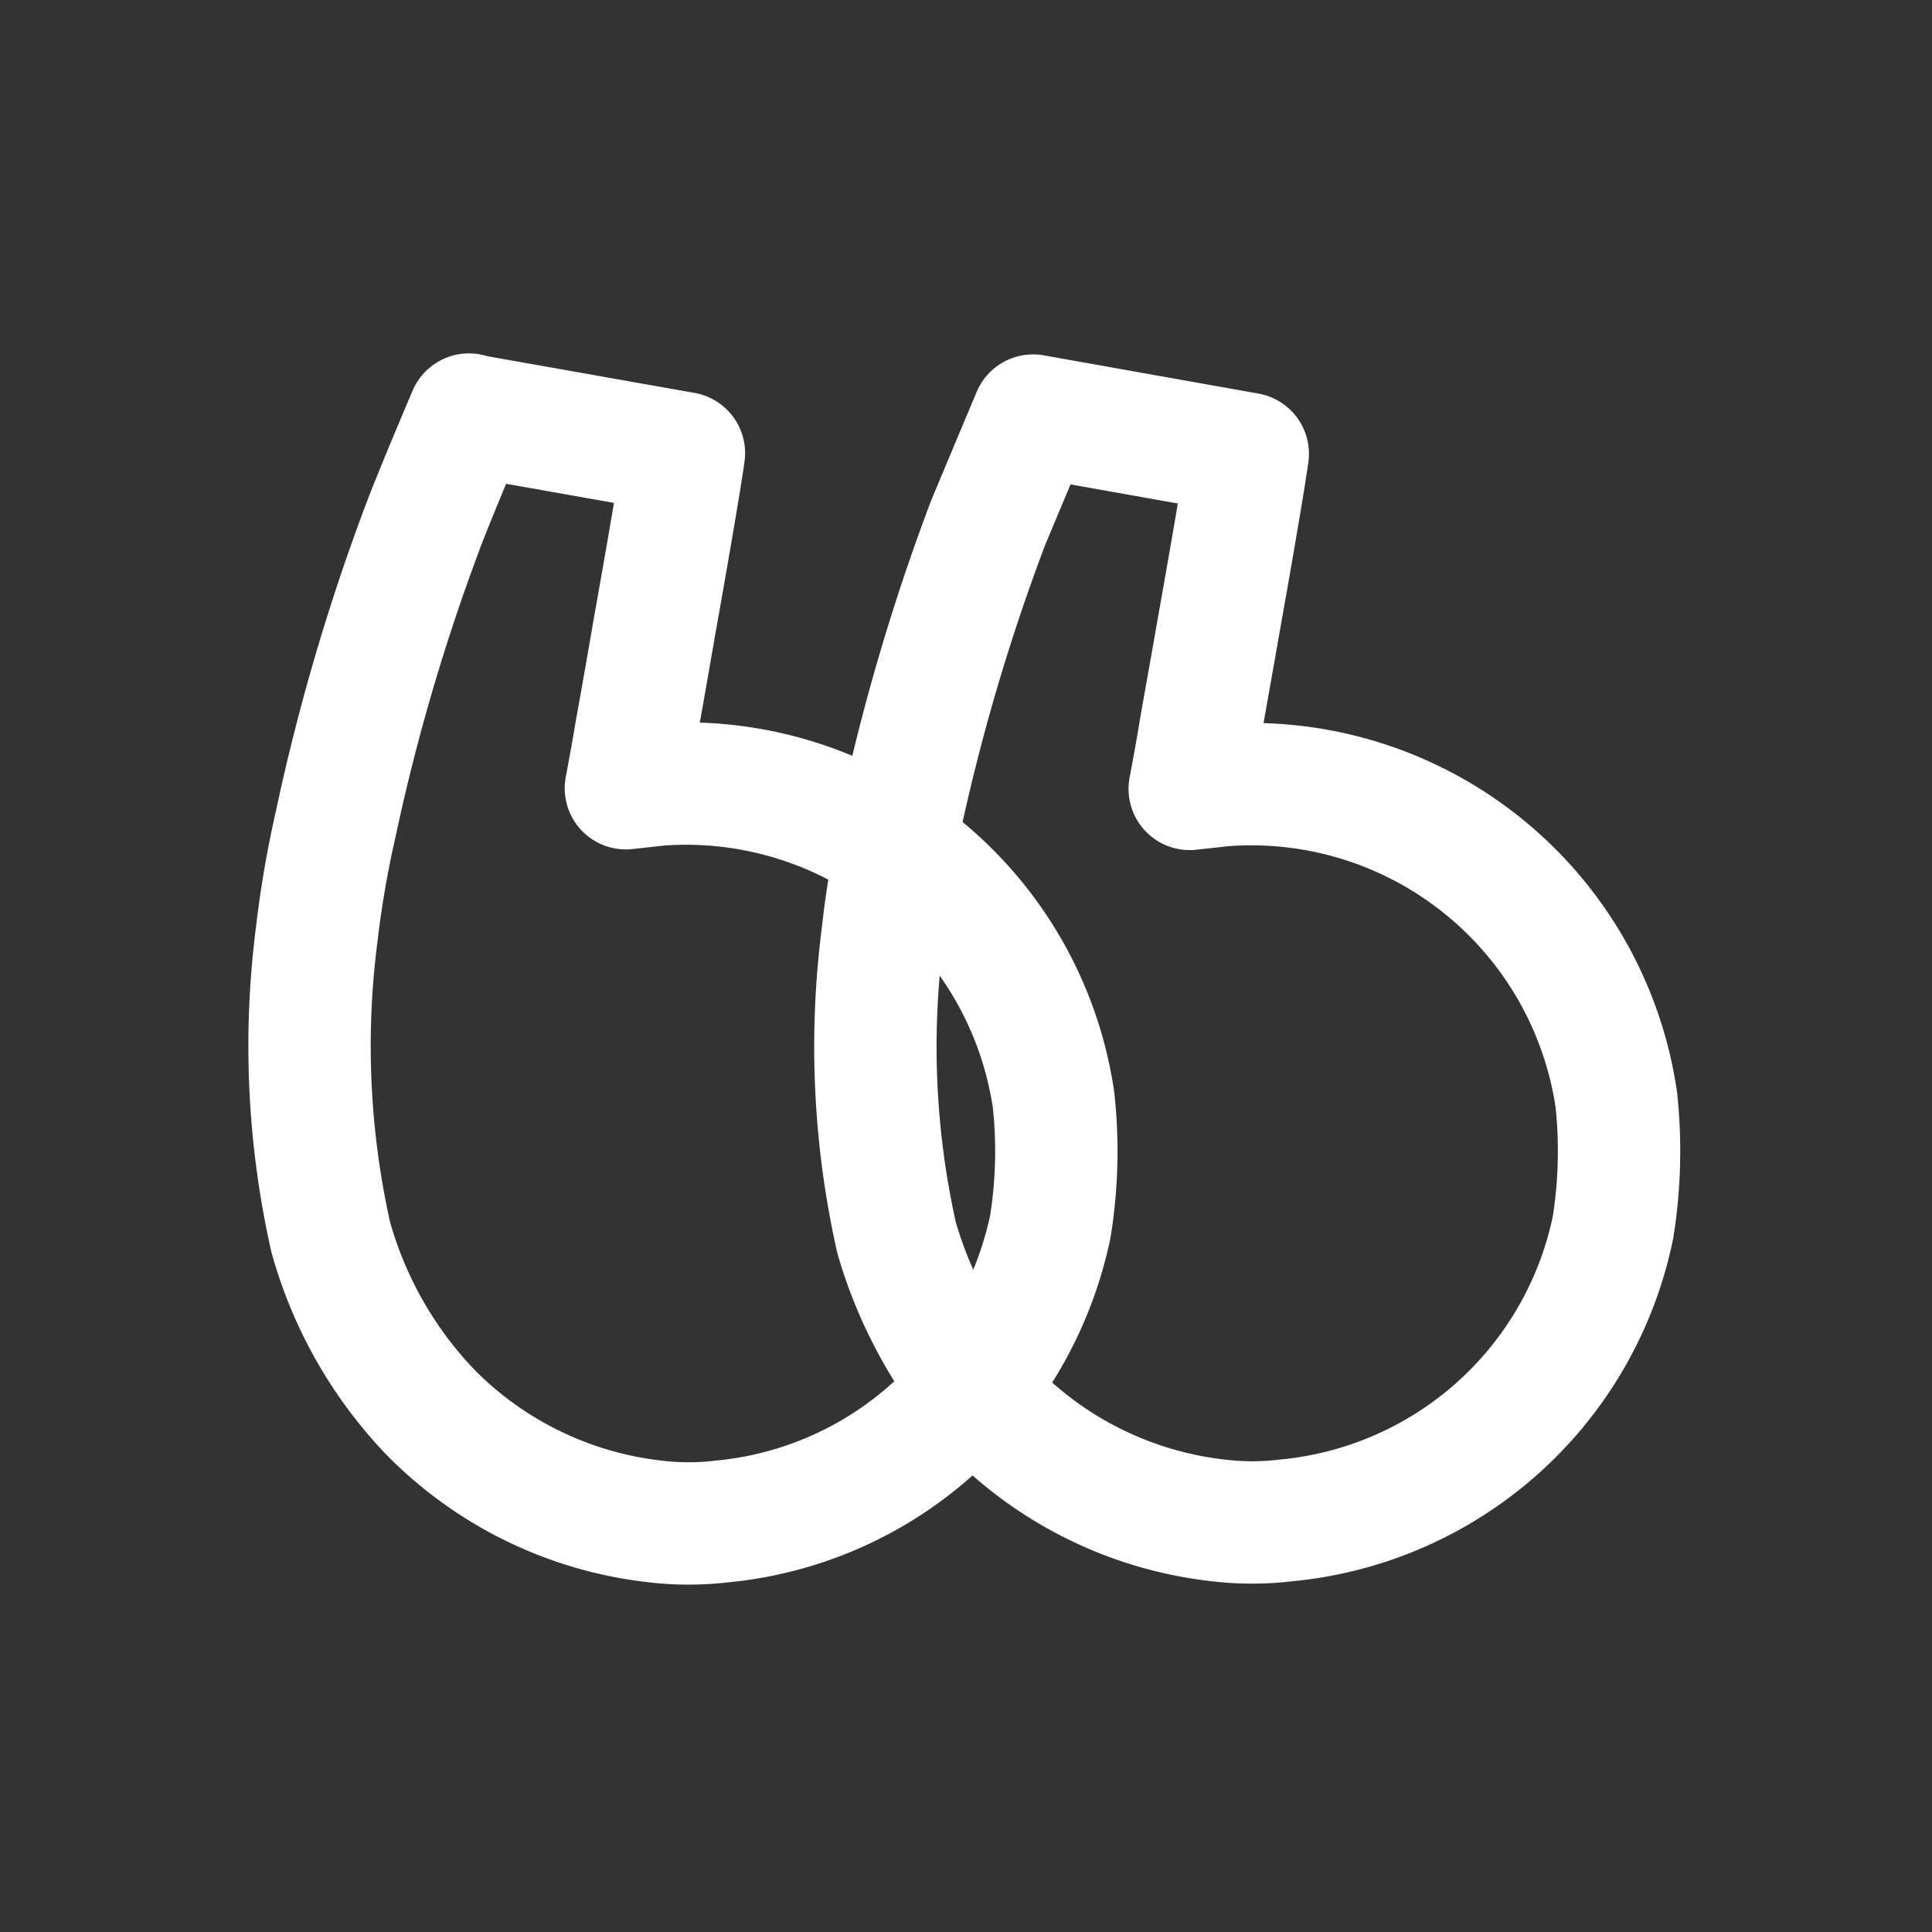 <!DOCTYPE svg PUBLIC "-//W3C//DTD SVG 1.1//EN" "http://www.w3.org/Graphics/SVG/1.1/DTD/svg11.dtd">
<!-- Uploaded to: SVG Repo, www.svgrepo.com, Transformed by: SVG Repo Mixer Tools -->
<svg width="800px" height="800px" viewBox="-4.8 -4.8 57.60 57.60" id="Layer_2" data-name="Layer 2" xmlns="http://www.w3.org/2000/svg" fill="#ffffff" stroke="#ffffff" stroke-width="0.72" transform="matrix(-1, 0, 0, -1, 0, 0)rotate(180)">
<rect x="-4.8" y="-4.8" width="57.60" height="57.60" fill="#333333" stroke="none"/>
<g id="SVGRepo_bgCarrier" stroke-width="0"/>
<g id="SVGRepo_tracerCarrier" stroke-linecap="round" stroke-linejoin="round" stroke="#CCCCCC" stroke-width="3.648">
<defs>
<style>.cls-1{fill:none;stroke:#ffffff;stroke-linecap:round;stroke-linejoin:round;}</style>
</defs>
<path class="cls-1" d="M9.21,7.58l6.38,1.13s-.1.81-.88,5.19c-.15.87-.39,2.25-.54,3.07-.08.48-.21,1.21-.31,1.73l1-.11a11,11,0,0,1,7,1.89c.05-.24.1-.48.16-.72a61.84,61.84,0,0,1,2.65-9C25.11,9.71,26,7.59,26,7.59L32.4,8.73s-.1.81-.88,5.19c-.15.87-.4,2.25-.54,3.06-.08.49-.21,1.22-.31,1.74l1-.11A11,11,0,0,1,43.39,28a14.45,14.45,0,0,1-.1,3.79,11,11,0,0,1-9.76,8.74,8.44,8.44,0,0,1-2,0,11.14,11.14,0,0,1-6.68-3.23c-.23-.24-.45-.48-.66-.74a10.94,10.94,0,0,1-7.46,4,8.45,8.45,0,0,1-2,0A11.14,11.14,0,0,1,8,37.27a12.35,12.35,0,0,1-2.94-5.19,26,26,0,0,1-.42-9,31.11,31.11,0,0,1,.57-3.32,61.84,61.84,0,0,1,2.65-9c.42-1.09,1.32-3.2,1.32-3.2Zm15,29a11.25,11.25,0,0,0,2.3-4.79,14.12,14.12,0,0,0,.1-3.8,11,11,0,0,0-4.69-7.49c-.18.86-.31,1.69-.41,2.6a26,26,0,0,0,.42,9,13.24,13.24,0,0,0,2.28,4.46Z"/>
</g>
<g id="SVGRepo_iconCarrier">
<defs>
<style>.cls-1{fill:none;stroke:#ffffff;stroke-linecap:round;stroke-linejoin:round;}</style>
</defs>
<path class="cls-1" d="M9.21,7.58l6.38,1.13s-.1.81-.88,5.19c-.15.87-.39,2.25-.54,3.07-.08.48-.21,1.21-.31,1.73l1-.11a11,11,0,0,1,7,1.89c.05-.24.1-.48.16-.72a61.84,61.84,0,0,1,2.65-9C25.11,9.71,26,7.59,26,7.59L32.4,8.73s-.1.81-.88,5.19c-.15.87-.4,2.25-.54,3.06-.08.49-.21,1.22-.31,1.74l1-.11A11,11,0,0,1,43.39,28a14.45,14.45,0,0,1-.1,3.79,11,11,0,0,1-9.76,8.74,8.44,8.44,0,0,1-2,0,11.14,11.14,0,0,1-6.68-3.23c-.23-.24-.45-.48-.66-.74a10.94,10.94,0,0,1-7.46,4,8.45,8.45,0,0,1-2,0A11.14,11.14,0,0,1,8,37.27a12.35,12.35,0,0,1-2.94-5.19,26,26,0,0,1-.42-9,31.11,31.11,0,0,1,.57-3.32,61.84,61.84,0,0,1,2.65-9c.42-1.09,1.32-3.2,1.32-3.2Zm15,29a11.25,11.25,0,0,0,2.3-4.79,14.12,14.12,0,0,0,.1-3.8,11,11,0,0,0-4.69-7.49c-.18.86-.31,1.69-.41,2.6a26,26,0,0,0,.42,9,13.24,13.24,0,0,0,2.28,4.46Z"/>
</g>
</svg>
